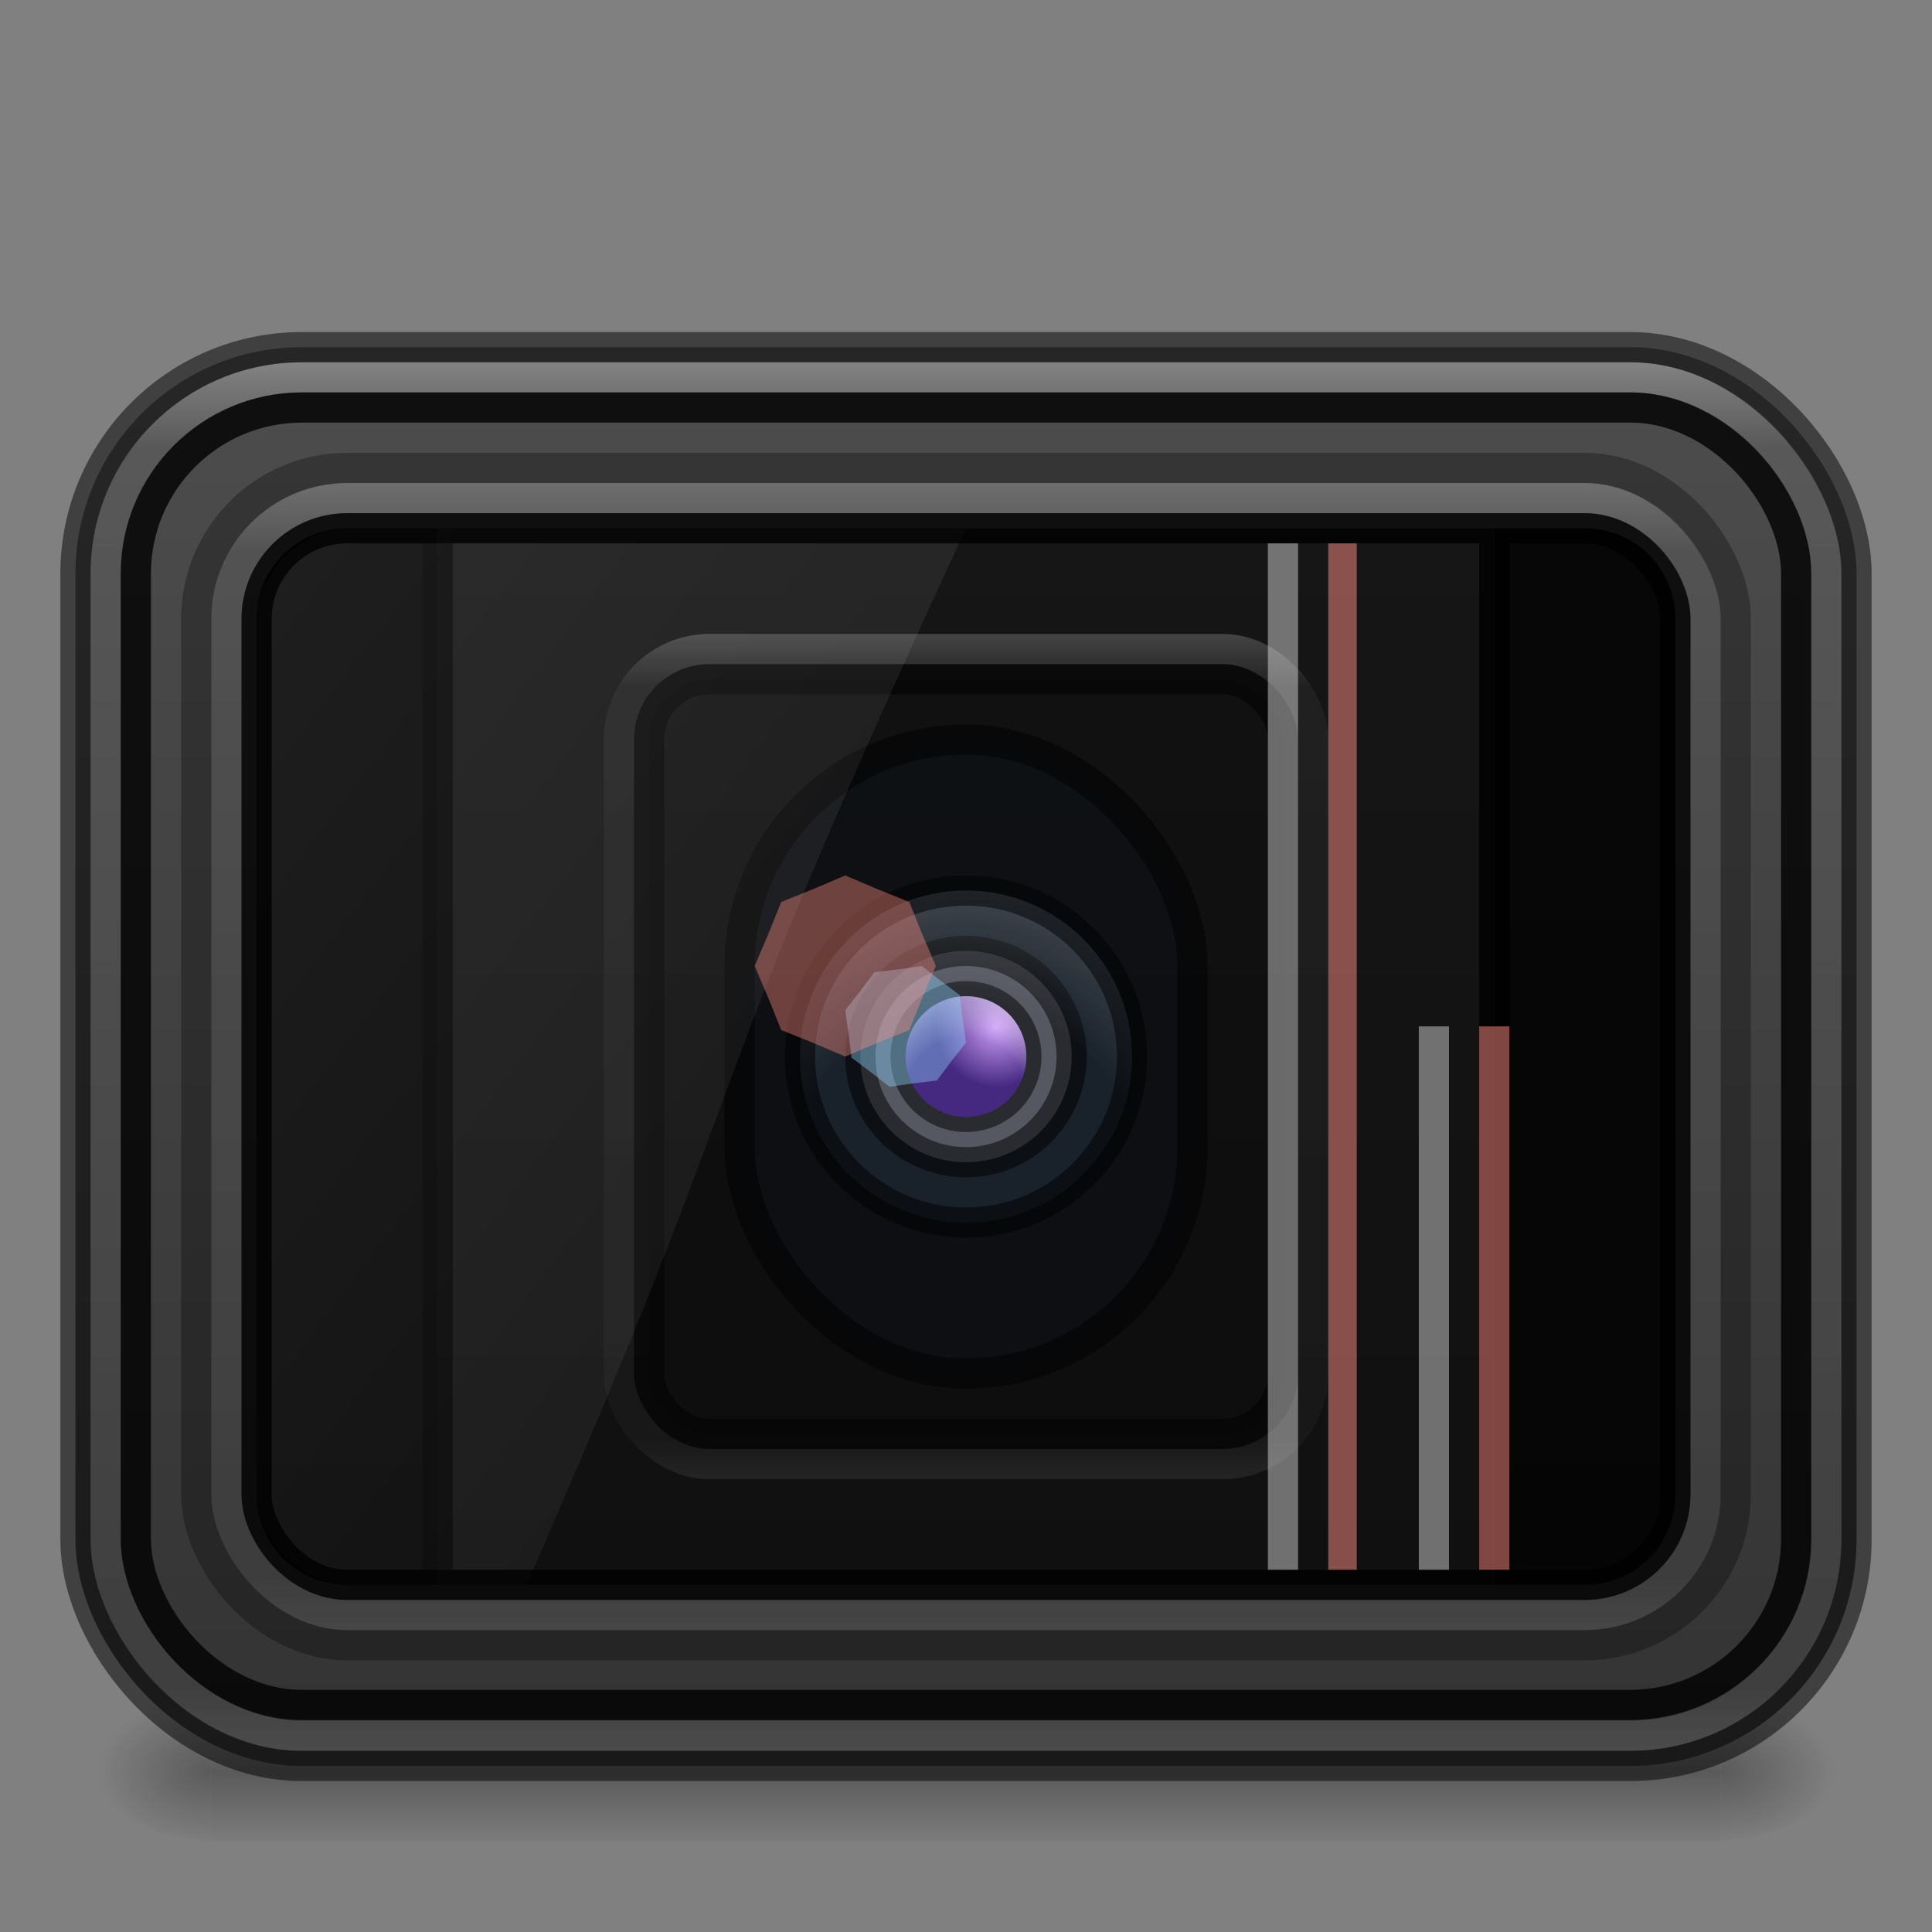 <?xml version="1.0" encoding="UTF-8" standalone="no"?>
<svg
   xmlns:dc="http://purl.org/dc/elements/1.1/"
   xmlns:cc="http://creativecommons.org/ns#"
   xmlns:rdf="http://www.w3.org/1999/02/22-rdf-syntax-ns#"
   xmlns:svg="http://www.w3.org/2000/svg"
   xmlns="http://www.w3.org/2000/svg"
   xmlns:xlink="http://www.w3.org/1999/xlink"
   version="1.0"
   width="64"
   height="64"
   id="svg2453">
  <rect width="100%" height="100%" fill="#808080" stroke="none"/>
  <defs
     id="defs2455">
    <linearGradient
       id="linearGradient997">
      <stop
         id="stop993"
         offset="0"
         style="stop-color:#ffffff;stop-opacity:1;" />
      <stop
         id="stop995"
         offset="1"
         style="stop-color:#ffffff;stop-opacity:0;" />
    </linearGradient>
    <linearGradient
       id="linearGradient979">
      <stop
         style="stop-color:#ffffff;stop-opacity:0"
         offset="0"
         id="stop975" />
      <stop
         id="stop981"
         offset="0.667"
         style="stop-color:#ffffff;stop-opacity:0" />
      <stop
         style="stop-color:#ffffff;stop-opacity:0.4"
         offset="1"
         id="stop977" />
    </linearGradient>
    <linearGradient
       id="linearGradient899">
      <stop
         id="stop895"
         offset="0"
         style="stop-color:#cd9ef7;stop-opacity:1" />
      <stop
         id="stop897"
         offset="1"
         style="stop-color:#452981;stop-opacity:1" />
    </linearGradient>
    <linearGradient
       id="linearGradient972">
      <stop
         offset="0"
         style="stop-color:#181818;stop-opacity:1"
         id="stop968" />
      <stop
         offset="1"
         style="stop-color:#181818;stop-opacity:0"
         id="stop970" />
    </linearGradient>
    <linearGradient
       id="linearGradient964">
      <stop
         id="stop960"
         offset="0"
         style="stop-color:#4d4d4d;stop-opacity:1" />
      <stop
         id="stop962"
         offset="1"
         style="stop-color:#333333;stop-opacity:1" />
    </linearGradient>
    <linearGradient
       id="linearGradient5060-2">
      <stop
         id="stop5062-3"
         style="stop-color:#181818;stop-opacity:1"
         offset="0" />
      <stop
         id="stop5064-1"
         style="stop-color:#181818;stop-opacity:0"
         offset="1" />
    </linearGradient>
    <linearGradient
       id="linearGradient5048-8">
      <stop
         id="stop5050-4"
         style="stop-color:#181818;stop-opacity:0"
         offset="0" />
      <stop
         id="stop5056-5"
         style="stop-color:#181818;stop-opacity:1"
         offset="0.5" />
      <stop
         id="stop5052-1"
         style="stop-color:#181818;stop-opacity:0"
         offset="1" />
    </linearGradient>
    <radialGradient
       cx="605.714"
       cy="486.648"
       r="117.143"
       fx="605.714"
       fy="486.648"
       id="radialGradient3172"
       xlink:href="#linearGradient972"
       gradientUnits="userSpaceOnUse"
       gradientTransform="matrix(0.032,0,0,0.021,37.637,48.451)" />
    <radialGradient
       cx="605.714"
       cy="486.648"
       r="117.143"
       fx="605.714"
       fy="486.648"
       id="radialGradient3175"
       xlink:href="#linearGradient5060-2"
       gradientUnits="userSpaceOnUse"
       gradientTransform="matrix(-0.032,0,0,0.021,26.363,48.451)" />
    <linearGradient
       x1="302.857"
       y1="366.648"
       x2="302.857"
       y2="609.505"
       id="linearGradient3178"
       xlink:href="#linearGradient5048-8"
       gradientUnits="userSpaceOnUse"
       gradientTransform="matrix(0.104,0,0,0.021,-5.426,48.451)" />
    <linearGradient
       gradientUnits="userSpaceOnUse"
       y2="58.5"
       x2="32"
       y1="11.5"
       x1="32"
       id="linearGradient966"
       xlink:href="#linearGradient964" />
    <linearGradient
       gradientTransform="matrix(1.432,0,0,1.434,-7.378,-7.368)"
       gradientUnits="userSpaceOnUse"
       xlink:href="#linearGradient3924-2-2-5-8"
       id="linearGradient3381-5-4"
       y2="39.309"
       x2="24"
       y1="19.794"
       x1="24" />
    <linearGradient
       id="linearGradient3924-2-2-5-8">
      <stop
         offset="0"
         style="stop-color:#ffffff;stop-opacity:1"
         id="stop3926-9-4-9-6" />
      <stop
         offset="0.063"
         style="stop-color:#ffffff;stop-opacity:0.235"
         id="stop3928-9-8-6-5" />
      <stop
         offset="0.951"
         style="stop-color:#ffffff;stop-opacity:0.157"
         id="stop3930-3-5-1-7" />
      <stop
         offset="1"
         style="stop-color:#ffffff;stop-opacity:0.392"
         id="stop3932-8-0-4-8" />
    </linearGradient>
    <radialGradient
       gradientTransform="matrix(1.989,0,0,1.989,-31.642,-34.608)"
       gradientUnits="userSpaceOnUse"
       r="1.006"
       fy="34.5"
       fx="32.5"
       cy="34.5"
       cx="32.5"
       id="radialGradient901"
       xlink:href="#linearGradient899" />
    <radialGradient
       gradientTransform="matrix(3.315,0,0,3.978,-74.069,-107.886)"
       r="1.006"
       fy="36.426"
       fx="32"
       cy="36.426"
       cx="32"
       gradientUnits="userSpaceOnUse"
       id="radialGradient973"
       xlink:href="#linearGradient979" />
    <linearGradient
       gradientUnits="userSpaceOnUse"
       y2="54"
       x2="57"
       y1="16"
       x1="7"
       id="linearGradient999"
       xlink:href="#linearGradient997" />
    <linearGradient
       y2="45.534"
       x2="24"
       y1="13.507"
       x1="24"
       gradientTransform="matrix(1.432,0,0,1.434,-7.378,-7.368)"
       gradientUnits="userSpaceOnUse"
       id="linearGradient898"
       xlink:href="#linearGradient3924-2-2-5-8" />
    <linearGradient
       y2="42.776"
       x2="24"
       y1="16.28"
       x1="24"
       gradientTransform="matrix(1.432,0,0,1.434,-7.378,-7.368)"
       gradientUnits="userSpaceOnUse"
       id="linearGradient900"
       xlink:href="#linearGradient3924-2-2-5-8" />
    <radialGradient
       r="1.006"
       fy="36.426"
       fx="32"
       cy="36.426"
       cx="32"
       gradientTransform="matrix(9.115,0,0,10.938,-259.691,-357.938)"
       gradientUnits="userSpaceOnUse"
       id="radialGradient940"
       xlink:href="#linearGradient979" />
  </defs>
  <g
     id="g1056">
    <g
       id="g958"
       style="opacity:0.6">
      <rect
         width="50"
         height="5"
         x="7"
         y="56"
         id="rect2879-0"
         style="display:inline;overflow:visible;visibility:visible;opacity:0.6;fill:url(#linearGradient3178);fill-opacity:1;fill-rule:nonzero;stroke:none;stroke-width:1;marker:none" />
      <path
         d="m 7,56 c 0,0 0,5 0,5 -1.655,0.01 -4,-1.12 -4,-2.5 0,-1.38 1.846,-2.499 4,-2.499 z"
         id="path2881-4"
         style="display:inline;overflow:visible;visibility:visible;opacity:0.6;fill:url(#radialGradient3175);fill-opacity:1;fill-rule:nonzero;stroke:none;stroke-width:1;marker:none" />
      <path
         d="m 57,56 c 0,0 0,5 0,5 1.655,0.01 4,-1.12 4,-2.5 0,-1.38 -1.846,-2.499 -4,-2.499 z"
         id="path2883-6"
         style="display:inline;overflow:visible;visibility:visible;opacity:0.6;fill:url(#radialGradient3172);fill-opacity:1;fill-rule:nonzero;stroke:none;stroke-width:1;marker:none" />
    </g>
    <rect
       style="opacity:1;vector-effect:none;fill:url(#linearGradient966);fill-opacity:1;stroke:none;stroke-width:1;stroke-linecap:round;stroke-linejoin:round;stroke-miterlimit:4;stroke-dasharray:none;stroke-dashoffset:0;stroke-opacity:1"
       id="rect894"
       width="59"
       height="47"
       x="2.5"
       y="11.5"
       rx="7.5"
       ry="7.5" />
    <path
       id="path944"
       d="m 52.5,17.5 c 1.662,0 3,1.338 3,3 v 29 c 0,1.662 -1.338,3 -3,3 h -3 v -3 -4.5 -24.5 -3 z"
       style="opacity:0.9;fill:#000000;fill-opacity:1;stroke:none;stroke-width:1;stroke-linecap:round;stroke-linejoin:round;stroke-opacity:1" />
    <path
       style="opacity:0.9;fill:#000000;fill-opacity:1;stroke:none;stroke-width:1;stroke-linecap:round;stroke-linejoin:round;stroke-opacity:1"
       d="m 11.5,17.5 c -1.662,0 -3,1.338 -3,3 v 29 c 0,1.662 1.338,3 3,3 h 3 v -3 -4.5 -24.5 -3 z"
       id="rect935" />
    <rect
       style="opacity:0.7;fill:#000000;fill-opacity:1;stroke:none;stroke-width:1;stroke-linecap:round;stroke-linejoin:round;stroke-opacity:1"
       id="rect929"
       width="35"
       height="35"
       x="14.5"
       y="17.5"
       rx="0"
       ry="0" />
    <rect
       ry="7.5"
       rx="7.5"
       y="24.5"
       x="24.5"
       height="21"
       width="15"
       id="rect934"
       style="opacity:0.4;fill:#0e141f;fill-opacity:1;stroke:none;stroke-width:1;stroke-linecap:round;stroke-linejoin:round;stroke-opacity:1" />
    <rect
       style="opacity:0.2;fill:#000000;fill-opacity:1;stroke:none;stroke-width:1;stroke-linecap:round;stroke-linejoin:round;stroke-opacity:1"
       id="rect866"
       width="21"
       height="25"
       x="21.5"
       y="22.5"
       rx="2"
       ry="2" />
    <rect
       style="opacity:0.3;vector-effect:none;fill:none;fill-opacity:1;stroke:url(#linearGradient898);stroke-width:1;stroke-linecap:round;stroke-linejoin:round;stroke-miterlimit:4;stroke-dasharray:none;stroke-dashoffset:0;stroke-opacity:1"
       id="rect6741-5-0-2-3"
       y="12.5"
       x="3.5"
       ry="6.5"
       rx="6.5"
       height="45"
       width="57" />
    <rect
       style="color:#000000;clip-rule:nonzero;display:inline;overflow:visible;visibility:visible;opacity:0.5;isolation:auto;mix-blend-mode:normal;color-interpolation:sRGB;color-interpolation-filters:linearRGB;solid-color:#000000;solid-opacity:1;fill:none;fill-opacity:1;fill-rule:nonzero;stroke:#000000;stroke-width:1;stroke-linecap:round;stroke-linejoin:round;stroke-miterlimit:4;stroke-dasharray:none;stroke-dashoffset:0;stroke-opacity:1;marker:none;color-rendering:auto;image-rendering:auto;shape-rendering:auto;text-rendering:auto;enable-background:accumulate"
       id="rect5505-21-3-8-9-1-1"
       y="11.5"
       x="2.5"
       ry="7.5"
       rx="7.5"
       height="47"
       width="59" />
    <path
       id="path864"
       d="M 49.5,18 V 52"
       style="opacity:0.8;fill:none;stroke:#000000;stroke-width:1px;stroke-linecap:butt;stroke-linejoin:miter;stroke-opacity:1" />
    <circle
       r="5.5"
       cy="35"
       cx="32"
       id="circle927"
       style="opacity:0.5;fill:#273445;fill-opacity:1;stroke:none;stroke-width:1;stroke-linecap:round;stroke-linejoin:round;stroke-opacity:1" />
    <rect
       ry="2"
       rx="2"
       y="22.5"
       x="21.5"
       height="25"
       width="21"
       id="rect868"
       style="opacity:0.5;fill:none;fill-opacity:1;stroke:#000000;stroke-width:1;stroke-linecap:round;stroke-linejoin:round;stroke-opacity:1" />
    <rect
       style="opacity:0.5;fill:none;fill-opacity:1;stroke:#000000;stroke-width:1;stroke-linecap:round;stroke-linejoin:round;stroke-opacity:1"
       id="rect874"
       width="15"
       height="21"
       x="24.5"
       y="24.5"
       rx="7.5"
       ry="7.5" />
    <circle
       r="3.5"
       cy="35"
       cx="32"
       id="circle903"
       style="opacity:1;fill:#555761;fill-opacity:1;stroke:none;stroke-width:1;stroke-linecap:round;stroke-linejoin:round;stroke-opacity:1" />
    <circle
       r="2.5"
       cy="35"
       cx="32"
       id="circle907"
       style="opacity:0.5;fill:#000000;fill-opacity:1;stroke:none;stroke-width:1;stroke-linecap:round;stroke-linejoin:round;stroke-opacity:1" />
    <rect
       width="49"
       height="37"
       rx="4"
       ry="4"
       x="7.5"
       y="16.5"
       id="rect893"
       style="opacity:0.2;vector-effect:none;fill:none;fill-opacity:1;stroke:url(#linearGradient900);stroke-width:1;stroke-linecap:round;stroke-linejoin:round;stroke-miterlimit:4;stroke-dasharray:none;stroke-dashoffset:0;stroke-opacity:1" />
    <circle
       style="opacity:0.5;fill:none;fill-opacity:1;stroke:#000000;stroke-width:1;stroke-linecap:round;stroke-linejoin:round;stroke-opacity:1"
       id="path881"
       cx="32"
       cy="35"
       r="3.5" />
    <rect
       style="opacity:0.2;vector-effect:none;fill:none;fill-opacity:1;stroke:url(#linearGradient3381-5-4);stroke-width:1;stroke-linecap:round;stroke-linejoin:round;stroke-miterlimit:4;stroke-dasharray:none;stroke-dashoffset:0;stroke-opacity:1"
       id="rect911"
       y="21.5"
       x="20.5"
       ry="3"
       rx="3"
       height="27"
       width="23" />
    <path
       style="opacity:0.8;fill:none;stroke:#000000;stroke-width:1px;stroke-linecap:butt;stroke-linejoin:miter;stroke-opacity:1"
       d="M 14.5,18 V 52"
       id="path862" />
    <path
       style="opacity:0.1;fill:url(#linearGradient999);fill-opacity:1;stroke:none;stroke-width:1;stroke-linecap:round;stroke-linejoin:round;stroke-opacity:1"
       d="M 11.5,17.5 H 32 C 22.5,38 25.562,34 17.438,52.5 h -5.875 C 10,52.5 8.501,51 8.501,49.5 L 8.5,20.5 c -3.36e-5,-1.5 1.5,-3 3,-3 z"
       id="rect931" />
    <rect
       style="opacity:0.8;fill:none;fill-opacity:1;stroke:#000000;stroke-width:1;stroke-linecap:round;stroke-linejoin:round;stroke-opacity:1"
       id="rect858"
       width="47"
       height="35"
       x="8.5"
       y="17.5"
       rx="3"
       ry="3" />
    <rect
       style="opacity:0.4;fill:#ffffff;fill-opacity:1;stroke:none;stroke-width:1;stroke-linecap:round;stroke-linejoin:round;stroke-opacity:1"
       id="rect942"
       width="1"
       height="34"
       x="42"
       y="18" />
    <rect
       style="opacity:0.5;fill:#ff8c82;fill-opacity:1;stroke:none;stroke-width:1;stroke-linecap:round;stroke-linejoin:round;stroke-opacity:1"
       id="rect944"
       width="0.944"
       height="34"
       x="44"
       y="18" />
    <rect
       style="opacity:0.4;fill:#ffffff;fill-opacity:1;stroke:none;stroke-width:1;stroke-linecap:round;stroke-linejoin:round;stroke-opacity:1"
       id="rect946"
       width="1"
       height="18"
       x="47"
       y="34" />
    <rect
       style="opacity:0.5;fill:#ff8c82;fill-opacity:1;stroke:none;stroke-width:1;stroke-linecap:round;stroke-linejoin:round;stroke-opacity:1"
       id="rect948"
       width="1"
       height="18"
       x="49"
       y="34" />
    <rect
       ry="5.5"
       rx="5.5"
       y="13.5"
       x="4.5"
       height="42.978"
       width="55"
       id="rect947"
       style="opacity:0.8;fill:none;fill-opacity:1;stroke:#000000;stroke-width:1;stroke-linecap:round;stroke-linejoin:round;stroke-opacity:1" />
    <rect
       style="opacity:0.3;fill:none;fill-opacity:1;stroke:#000000;stroke-width:1;stroke-linecap:round;stroke-linejoin:round;stroke-opacity:1"
       id="rect951"
       width="51"
       height="39"
       x="6.5"
       y="15.5"
       rx="5"
       ry="5" />
    <circle
       r="2"
       cy="35"
       cx="32"
       id="circle883"
       style="opacity:1;fill:url(#radialGradient901);fill-opacity:1;stroke:none;stroke-width:1;stroke-linecap:round;stroke-linejoin:round;stroke-opacity:1" />
    <circle
       style="opacity:1;fill:url(#radialGradient973);fill-opacity:1;stroke:none;stroke-width:1;stroke-linecap:round;stroke-linejoin:round;stroke-opacity:1"
       id="circle971"
       cx="32"
       cy="35"
       r="2" />
    <circle
       r="5.5"
       cy="35"
       cx="32"
       id="circle938"
       style="opacity:0.4;fill:url(#radialGradient940);fill-opacity:1;stroke:none;stroke-width:1;stroke-linecap:round;stroke-linejoin:round;stroke-opacity:1" />
    <circle
       style="opacity:0.5;fill:none;fill-opacity:1;stroke:#000000;stroke-width:1;stroke-linecap:round;stroke-linejoin:round;stroke-opacity:1"
       id="path876"
       cx="32"
       cy="35"
       r="5.5" />
    <path
       style="opacity:0.4;vector-effect:none;fill:#8cd5ff;fill-opacity:1;stroke:none;stroke-width:1;stroke-linecap:round;stroke-linejoin:round;stroke-miterlimit:4;stroke-dasharray:none;stroke-dashoffset:0;stroke-opacity:1"
       id="path1016"
       d="M 28.965,32.207 29.751,32.111 30.536,32 l 0.624,0.489 0.634,0.476 0.095,0.787 L 32,34.536 31.511,35.16 31.035,35.793 30.249,35.889 29.464,36 28.84,35.511 28.207,35.035 28.111,34.249 28,33.464 28.489,32.84 Z" />
    <path
       style="opacity:0.4;vector-effect:none;fill:#ff8c82;fill-opacity:1;stroke:none;stroke-width:1;stroke-linecap:round;stroke-linejoin:round;stroke-miterlimit:4;stroke-dasharray:none;stroke-dashoffset:0;stroke-opacity:1"
       id="path1018"
       d="M 25.879,29.879 26.944,29.45 28,29 29.056,29.45 30.121,29.879 30.55,30.944 31,32 30.55,33.056 30.121,34.121 29.056,34.55 28,35 26.944,34.55 25.879,34.121 25.45,33.056 25,32 25.45,30.944 Z" />
  </g>
</svg>
